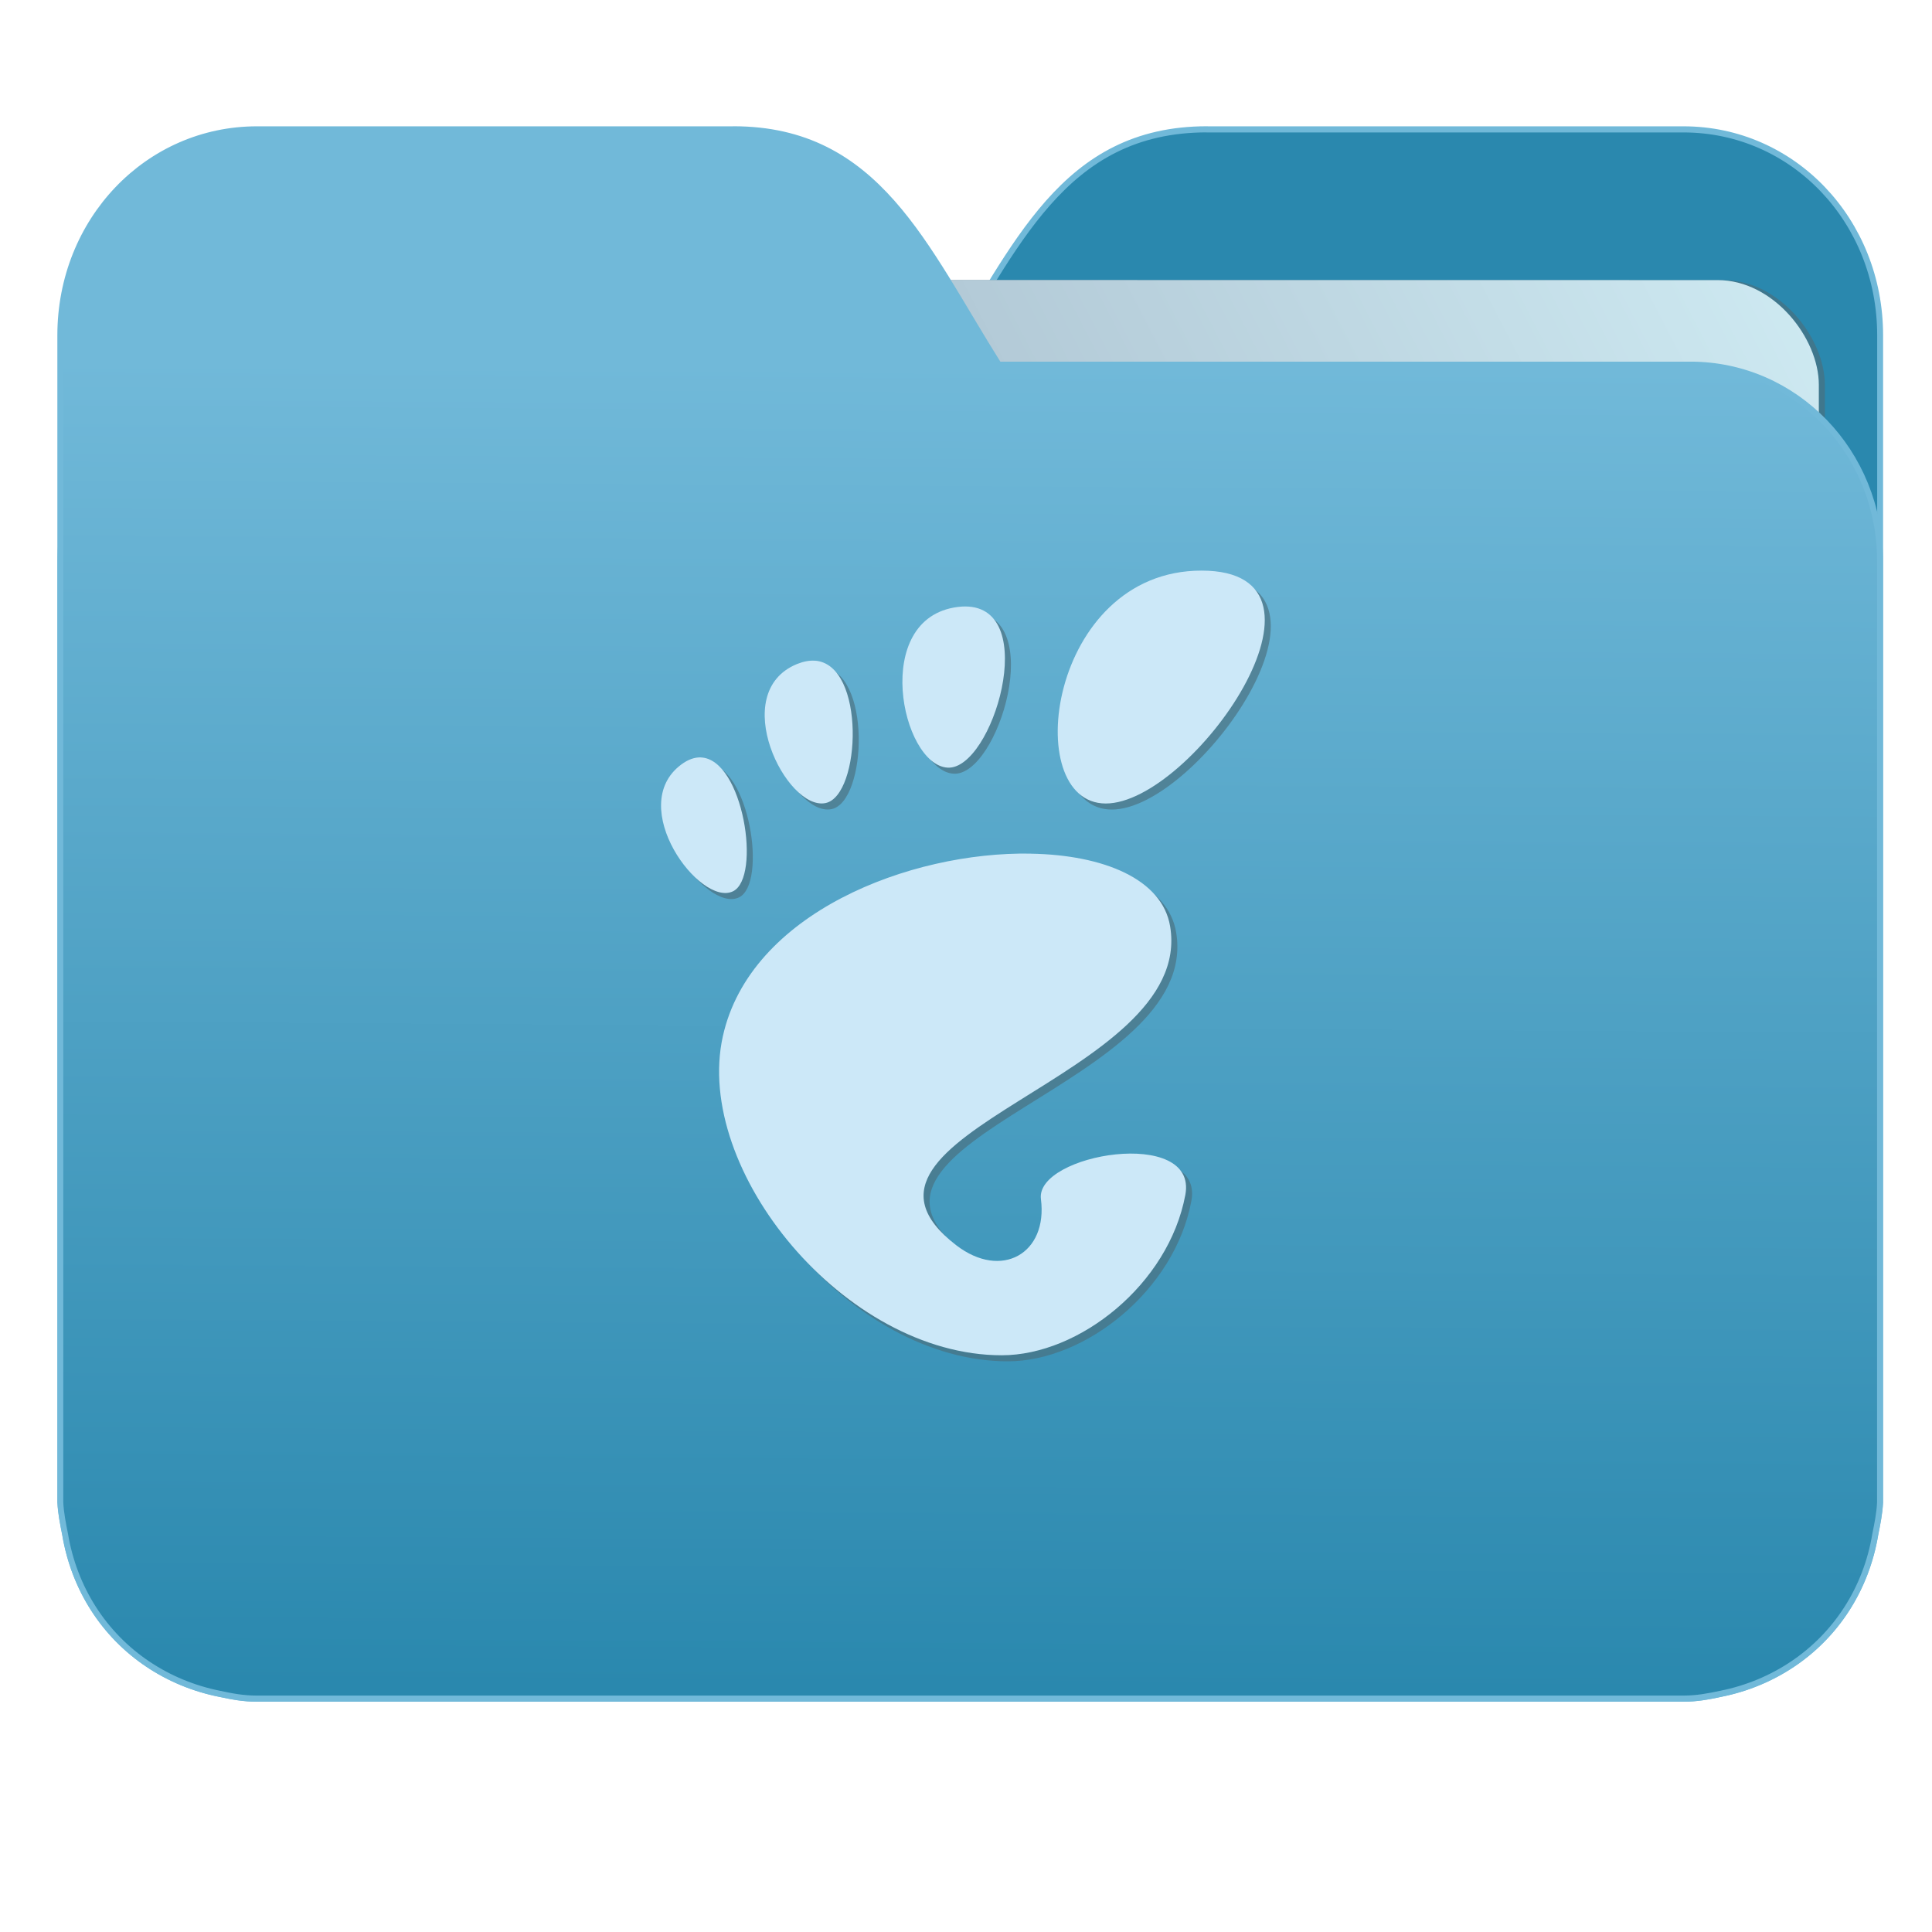 <?xml version="1.0" encoding="UTF-8" standalone="no"?>
<svg
   xmlns:dc="http://purl.org/dc/elements/1.1/"
   xmlns:cc="http://creativecommons.org/ns#"
   xmlns:rdf="http://www.w3.org/1999/02/22-rdf-syntax-ns#"
   xmlns:svg="http://www.w3.org/2000/svg"
   xmlns="http://www.w3.org/2000/svg"
   xmlns:xlink="http://www.w3.org/1999/xlink"
   xmlns:sodipodi="http://sodipodi.sourceforge.net/DTD/sodipodi-0.dtd"
   xmlns:inkscape="http://www.inkscape.org/namespaces/inkscape"
   inkscape:version="1.0 (4035a4fb49, 2020-05-01)"
   sodipodi:docname="folder-gnome.svg"
   id="svg14"
   version="1"
   height="32"
   width="32">
  <defs
     id="defs18">
    <linearGradient
       inkscape:collect="always"
       id="linearGradient990">
      <stop
         style="stop-color:#2a88ae;stop-opacity:1"
         offset="0"
         id="stop986" />
      <stop
         style="stop-color:#71b9d9;stop-opacity:1"
         offset="1"
         id="stop988" />
    </linearGradient>
    <linearGradient
       id="linearGradient889"
       inkscape:collect="always">
      <stop
         id="stop885"
         offset="0"
         style="stop-color:#8998ad;stop-opacity:1" />
      <stop
         id="stop887"
         offset="1"
         style="stop-color:#ceeaf2;stop-opacity:1" />
    </linearGradient>
    <linearGradient
       gradientTransform="matrix(1.847,0,0,1.847,-1.697,-28.434)"
       gradientUnits="userSpaceOnUse"
       y2="10.718"
       x2="-5.597"
       y1="22.201"
       x1="-5.667"
       id="linearGradient975"
       xlink:href="#linearGradient990"
       inkscape:collect="always" />
    <linearGradient
       gradientTransform="matrix(1.227,0,0,1.5,17.688,-21.176)"
       gradientUnits="userSpaceOnUse"
       y2="7.458"
       x2="-13.153"
       y1="21.288"
       x1="-34.169"
       id="linearGradient891-3-3"
       xlink:href="#linearGradient889"
       inkscape:collect="always" />
  </defs>
  <sodipodi:namedview
     inkscape:document-rotation="0"
     inkscape:snap-global="true"
     inkscape:guide-bbox="true"
     showguides="true"
     inkscape:current-layer="g872"
     inkscape:window-maximized="0"
     inkscape:window-y="130"
     inkscape:window-x="280"
     inkscape:cy="18.277904"
     inkscape:cx="16"
     inkscape:zoom="17.56"
     showgrid="false"
     id="namedview16"
     inkscape:window-height="789"
     inkscape:window-width="1002"
     inkscape:pageshadow="2"
     inkscape:pageopacity="0"
     guidetolerance="10"
     gridtolerance="10"
     objecttolerance="10"
     borderopacity="1"
     bordercolor="#666666"
     pagecolor="#ffffff" />
  <g
     transform="matrix(1,0,0,1.035,28.578,14.98)"
     id="g872">
    <path
       id="path25-2"
       style="opacity:1;fill:#2a88ae;fill-opacity:1;stroke:#71b9d9;stroke-width:0.098;stroke-miterlimit:4;stroke-dasharray:none;stroke-opacity:1"
       d="m -8.585,-12.404 c -2.391,0 -3.167,1.885 -4.395,3.767 h -11.458 c -1.739,0 -3.139,1.4 -3.139,3.139 v 1.256 10.673 1.884 1.099 0.157 c 0.008,0.175 0.045,0.344 0.079,0.51 0.149,0.868 0.644,1.609 1.374,2.079 0.348,0.225 0.75,0.388 1.178,0.471 0.213,0.044 0.401,0.079 0.628,0.079 h 23.623 c 0.227,0 0.414,-0.034 0.628,-0.079 0.427,-0.083 0.829,-0.246 1.177,-0.471 0.73,-0.471 1.223,-1.212 1.374,-2.079 0.034,-0.166 0.07,-0.337 0.079,-0.51 V 9.414 8.316 -9.107 c 0,-1.836 -1.443,-3.296 -3.257,-3.296 H -8.583 Z"
       inkscape:connector-curvature="0" />
    <rect
       ry="1.676"
       inkscape:transform-center-y="-6.389833"
       inkscape:transform-center-x="4.5837926"
       transform="matrix(1,1.0125852e-4,-6.7794228e-5,1,0,0)"
       y="-9.991"
       x="-24.146"
       height="20.744"
       width="25.793"
       id="rect883-5-5-3"
       style="opacity:0.647;vector-effect:none;fill:#4b6e7c;fill-opacity:1;fill-rule:nonzero;stroke:none;stroke-width:0.197;stroke-linecap:butt;stroke-linejoin:miter;stroke-miterlimit:4;stroke-dasharray:none;stroke-dashoffset:0;stroke-opacity:1;paint-order:markers stroke fill" />
    <rect
       ry="1.676"
       inkscape:transform-center-y="-6.389833"
       inkscape:transform-center-x="4.5837926"
       transform="matrix(1,1.0125852e-4,-6.7794228e-5,1,0,0)"
       y="-9.991"
       x="-24.246"
       height="20.744"
       width="25.793"
       id="rect883-5-5"
       style="opacity:1;vector-effect:none;fill:url(#linearGradient891-3-3);fill-opacity:1;fill-rule:nonzero;stroke:none;stroke-width:0.197;stroke-linecap:butt;stroke-linejoin:miter;stroke-miterlimit:4;stroke-dasharray:none;stroke-dashoffset:0;stroke-opacity:1;paint-order:markers stroke fill" />
    <path
       id="path25"
       style="opacity:1;fill:url(#linearGradient975);fill-opacity:1;stroke:#71b9d9;stroke-width:0.098;stroke-miterlimit:4;stroke-dasharray:none;stroke-opacity:1"
       d="m -16.431,-12.404 c 2.391,0 3.167,1.885 4.395,3.767 h 11.458 c 1.739,0 3.139,1.4 3.139,3.139 v 1.256 10.673 1.884 1.099 0.157 c -0.008,0.175 -0.045,0.344 -0.079,0.51 -0.149,0.868 -0.644,1.609 -1.374,2.079 -0.348,0.225 -0.75,0.388 -1.178,0.471 -0.213,0.044 -0.401,0.079 -0.628,0.079 H -24.321 c -0.227,0 -0.414,-0.034 -0.628,-0.079 -0.427,-0.083 -0.829,-0.246 -1.177,-0.471 -0.73,-0.471 -1.223,-1.212 -1.374,-2.079 -0.034,-0.166 -0.07,-0.337 -0.079,-0.51 V 9.414 8.316 -9.107 c 0,-1.836 1.443,-3.296 3.257,-3.296 h 7.887 z"
       inkscape:connector-curvature="0" />
    <g
       transform="translate(-0.05,-0.338)"
       id="g828">
      <path
         style="opacity:0.647;fill:#4b6e7c;fill-opacity:1;stroke-width:0.983"
         d="m -8.527,-4.907 c -2.539,0 -3.015,3.727 -1.586,3.727 1.428,0 4.126,-3.727 1.586,-3.727 z m -3.911,0.574 c -0.04,-9.65e-4 -0.083,0.003 -0.128,0.008 -1.44,0.176 -0.933,2.528 -0.167,2.571 0.741,0.043 1.553,-2.575 0.294,-2.579 z m -2.495,0.868 c -0.088,-0.006 -0.185,0.011 -0.294,0.053 -1.156,0.459 -0.175,2.353 0.472,2.225 0.588,-0.116 0.672,-2.225 -0.178,-2.279 z m -1.887,1.547 c -0.101,-0.002 -0.209,0.031 -0.325,0.115 -0.926,0.667 0.311,2.28 0.856,2.029 0.476,-0.219 0.172,-2.119 -0.532,-2.143 z m 5.467,1.54 c -2.006,-0.034 -4.652,0.95 -5.103,2.926 -0.489,2.137 2.012,5.102 4.62,5.102 1.284,0 2.764,-1.133 3.041,-2.567 0.212,-1.094 -2.489,-0.656 -2.392,0.068 0.116,0.868 -0.651,1.297 -1.403,0.738 -2.394,-1.781 3.963,-2.67 3.543,-5.103 -0.13,-0.757 -1.103,-1.143 -2.306,-1.163 z"
         id="path14-5-3"
         inkscape:connector-curvature="0" />
      <path
         style="opacity:1;fill:#cce8f8;fill-opacity:1;stroke-width:0.983"
         d="m -8.627,-5.004 c -2.539,0 -3.015,3.727 -1.586,3.727 1.428,0 4.126,-3.727 1.586,-3.727 z m -3.911,0.574 c -0.04,-9.65e-4 -0.083,0.003 -0.128,0.008 -1.44,0.176 -0.933,2.528 -0.167,2.571 0.741,0.043 1.553,-2.575 0.294,-2.579 z m -2.495,0.868 c -0.088,-0.006 -0.185,0.011 -0.294,0.053 -1.156,0.459 -0.175,2.353 0.472,2.225 0.588,-0.116 0.672,-2.225 -0.178,-2.279 z m -1.887,1.547 c -0.101,-0.002 -0.209,0.031 -0.325,0.115 -0.926,0.667 0.311,2.28 0.856,2.029 0.476,-0.219 0.172,-2.119 -0.532,-2.143 z m 5.467,1.54 c -2.006,-0.034 -4.652,0.95 -5.103,2.926 -0.489,2.137 2.012,5.102 4.62,5.102 1.284,0 2.764,-1.133 3.041,-2.567 0.212,-1.094 -2.489,-0.656 -2.392,0.068 0.116,0.868 -0.651,1.297 -1.403,0.738 -2.394,-1.781 3.963,-2.67 3.543,-5.103 -0.13,-0.757 -1.103,-1.143 -2.306,-1.163 z"
         id="path14-5"
         inkscape:connector-curvature="0" />
    </g>
  </g>
</svg>
